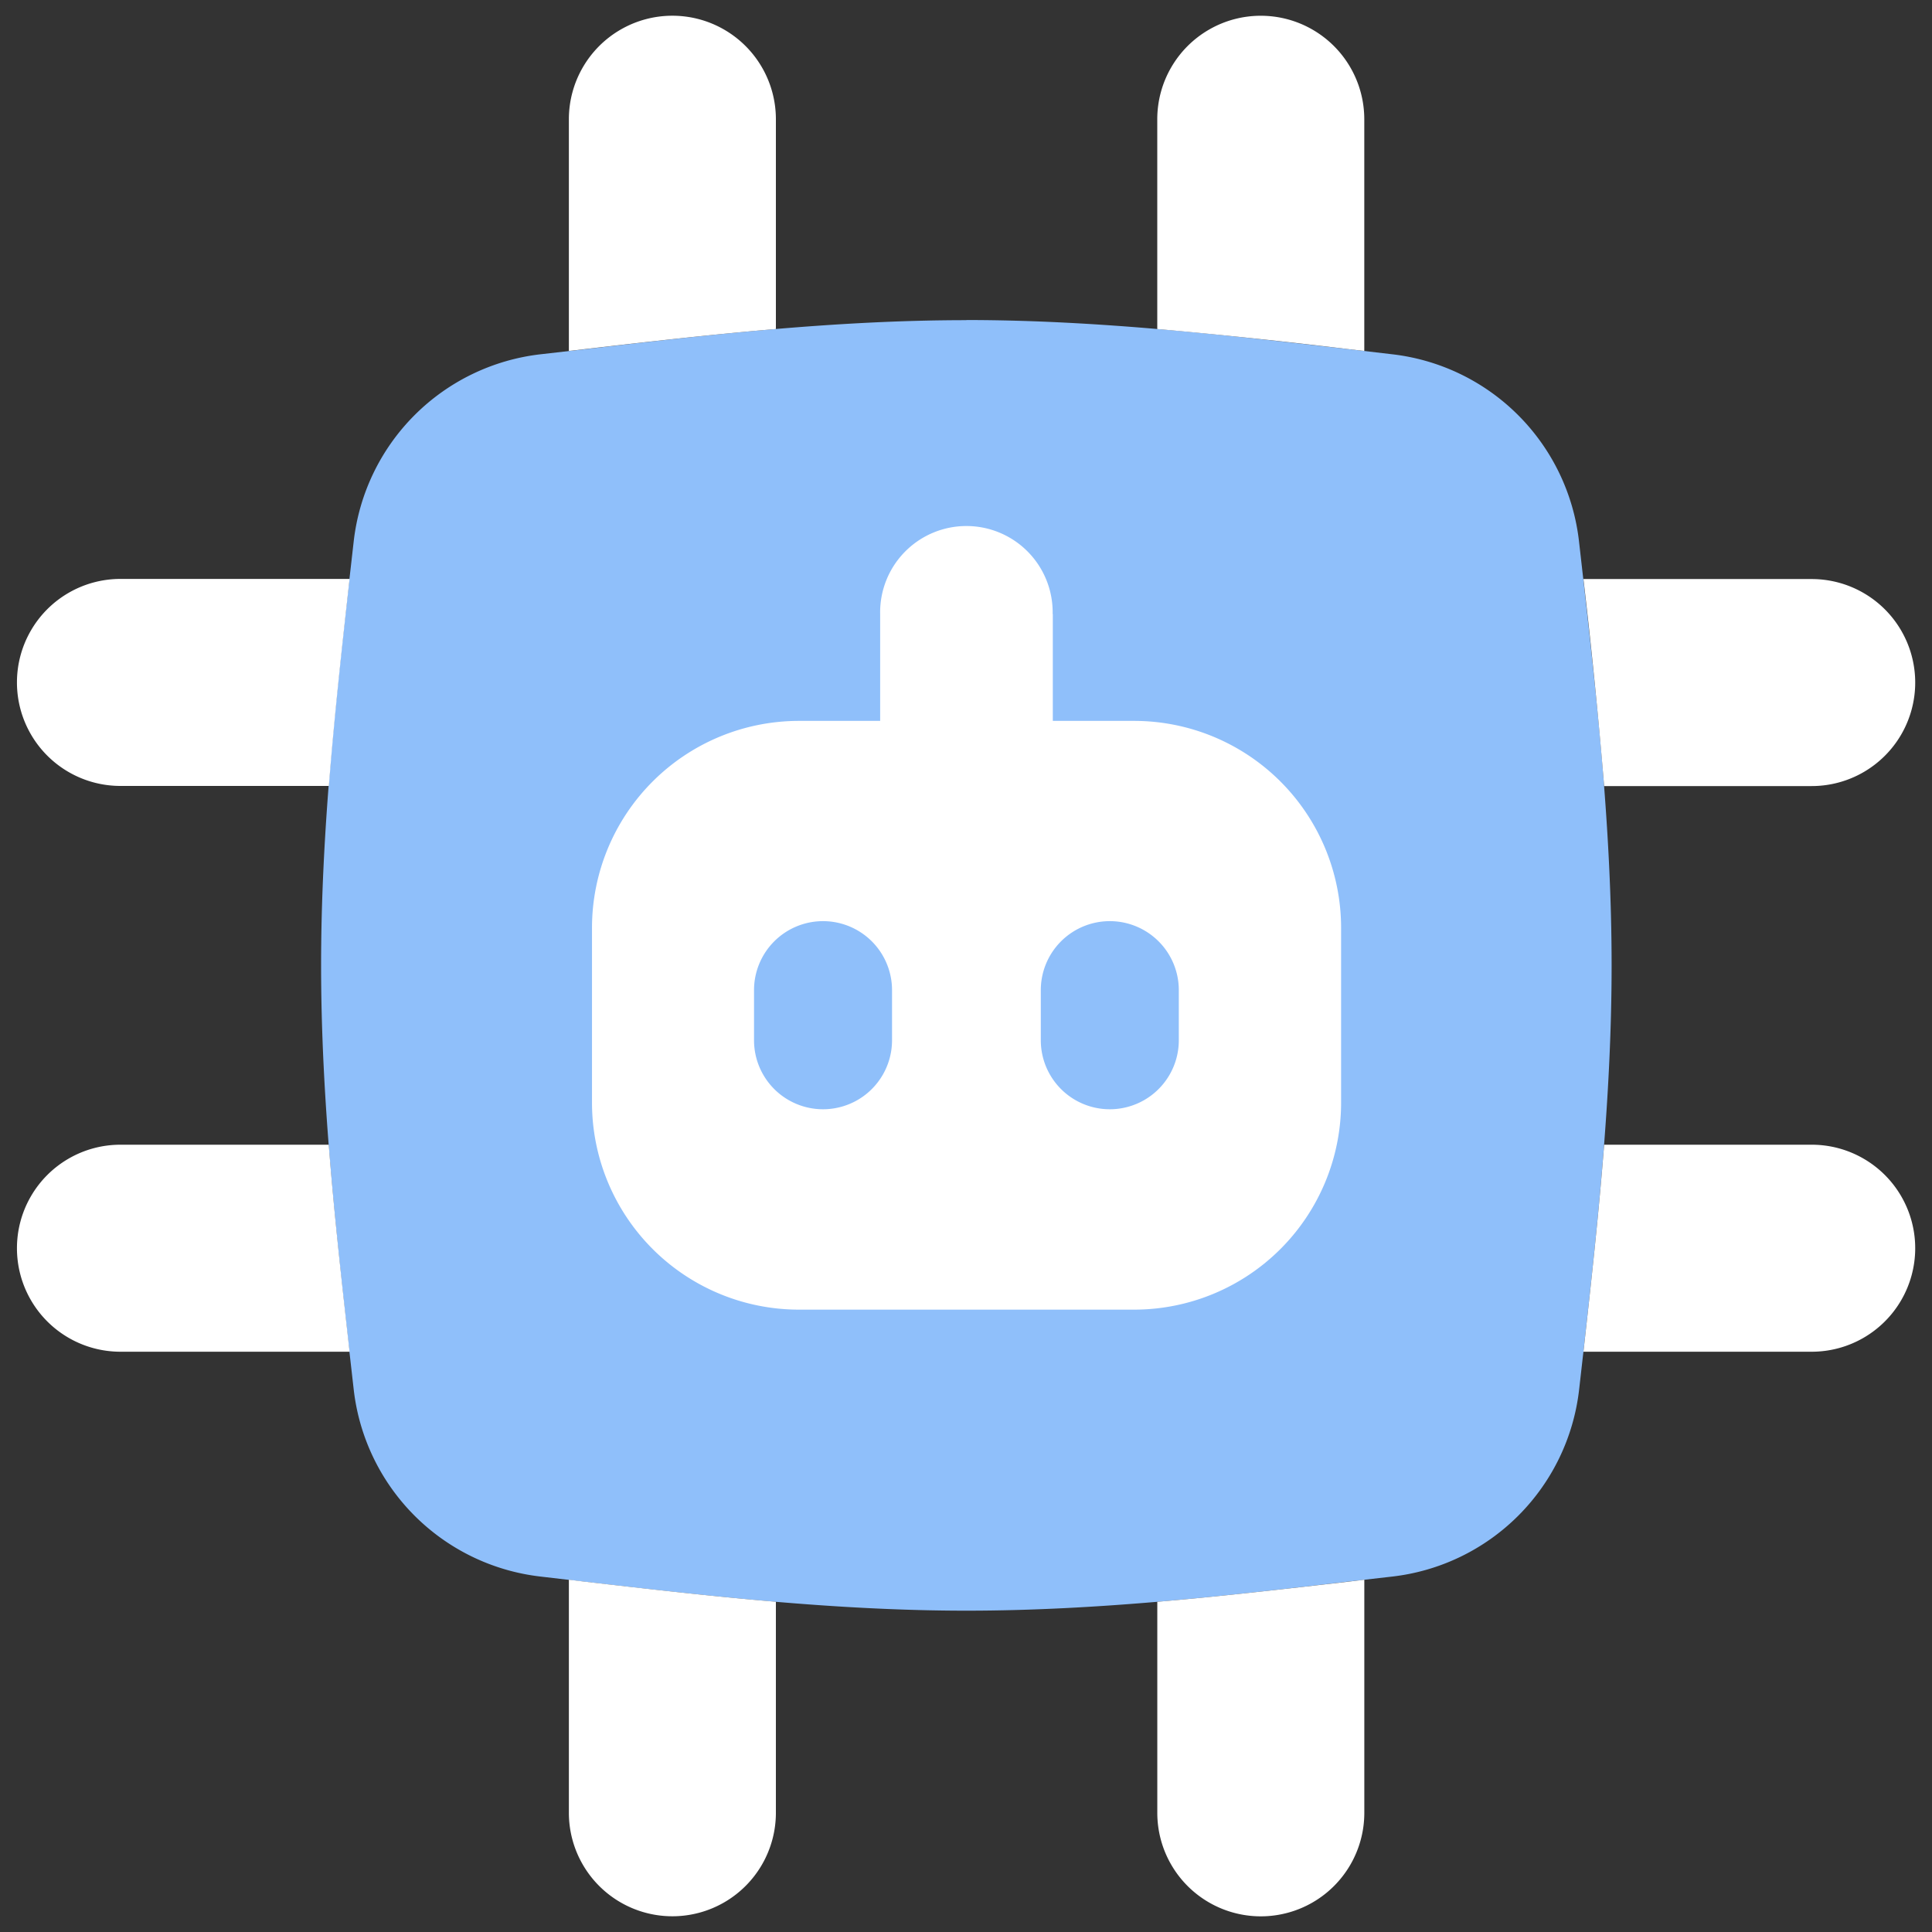 <svg xmlns="http://www.w3.org/2000/svg" fill="none" viewBox="0 0 60 60" height="60" width="60"><rect x="0" y="0" width="60" height="60" fill="#333333" stroke="none"/><g id="ai-chip-robot--chip-processor-artificial-intelligence-ai"><path id="Union" fill="#8fbffa" fill-rule="evenodd" d="M30.013 9.943c-4.101 0 -8.1 0.463 -11.829 0.9l-1.393 0.159a6.6 6.6 0 0 0 -5.807 5.816l-0.129 1.136c-0.429 3.789 -0.883 7.856 -0.883 12.026 0 4.174 0.459 8.237 0.883 12.03l0.129 1.136a6.6 6.6 0 0 0 5.807 5.816l1.393 0.163c3.729 0.429 7.727 0.896 11.829 0.896 4.097 0 8.1 -0.463 11.829 -0.9l1.393 -0.159a6.6 6.6 0 0 0 5.807 -5.816l0.129 -1.136c0.424 -3.793 0.879 -7.856 0.879 -12.03 0 -4.17 -0.454 -8.237 -0.883 -12.026l-0.129 -1.136a6.6 6.6 0 0 0 -5.803 -5.816l-1.393 -0.163c-3.729 -0.429 -7.731 -0.9 -11.829 -0.9Z" clip-rule="evenodd" stroke-width="4.286"></path><path id="Subtract" fill="#ffffff" fill-rule="evenodd" d="m42.369 10.899 -0.523 -0.06a185.803 185.803 0 0 0 -5.906 -0.621l0 -6.514a3.214 3.214 0 1 1 6.429 0l0 7.2Zm7.449 13.513a185.52 185.52 0 0 0 -0.643 -6.429h7.089a3.214 3.214 0 0 1 0 6.429h-6.446Zm-0.643 17.567c0.231 -2.07 0.471 -4.221 0.643 -6.429h6.446a3.214 3.214 0 0 1 0 6.429h-7.089Zm-13.234 7.766c2.023 -0.171 3.999 -0.403 5.906 -0.621l0.523 -0.064 0 7.239a3.214 3.214 0 0 1 -6.429 0l0 -6.557Zm-18.274 -0.686 0.519 0.064c1.907 0.219 3.883 0.45 5.91 0.621l0 6.553a3.214 3.214 0 0 1 -6.429 0l0 -7.234Zm-7.457 -13.509c0.171 2.207 0.416 4.359 0.647 6.429H3.741a3.214 3.214 0 0 1 0 -6.429h6.471Zm0.647 -17.571c-0.231 2.074 -0.471 4.226 -0.643 6.429H3.741a3.214 3.214 0 0 1 0 -6.429h7.114Zm13.239 -7.761c-2.027 0.171 -4.003 0.399 -5.91 0.621l-0.519 0.06 0 -7.196a3.214 3.214 0 0 1 6.429 0l0 6.514Z" clip-rule="evenodd" stroke-width="4.286"></path><path id="Union_2" fill="#ffffff" fill-rule="evenodd" d="M32.691 19.067a2.679 2.679 0 1 0 -5.357 0v3.321H24.814a6.429 6.429 0 0 0 -6.429 6.429V34.243a6.429 6.429 0 0 0 6.429 6.429h10.406a6.429 6.429 0 0 0 6.429 -6.429V28.817a6.429 6.429 0 0 0 -6.429 -6.429h-2.524V19.071Z" clip-rule="evenodd" stroke-width="4.286"></path><path id="Vector 404 (Stroke)" fill="#8fbffa" fill-rule="evenodd" d="M25.56 28.607a2.143 2.143 0 0 1 2.143 2.143l0 1.556a2.143 2.143 0 1 1 -4.286 0l0 -1.556a2.143 2.143 0 0 1 2.143 -2.143Z" clip-rule="evenodd" stroke-width="4.286"></path><path id="Vector 405 (Stroke)" fill="#8fbffa" fill-rule="evenodd" d="M34.466 28.607a2.143 2.143 0 0 1 2.143 2.143l0 1.556a2.143 2.143 0 1 1 -4.286 0l0 -1.556a2.143 2.143 0 0 1 2.143 -2.143Z" clip-rule="evenodd" stroke-width="4.286"></path></g></svg>
